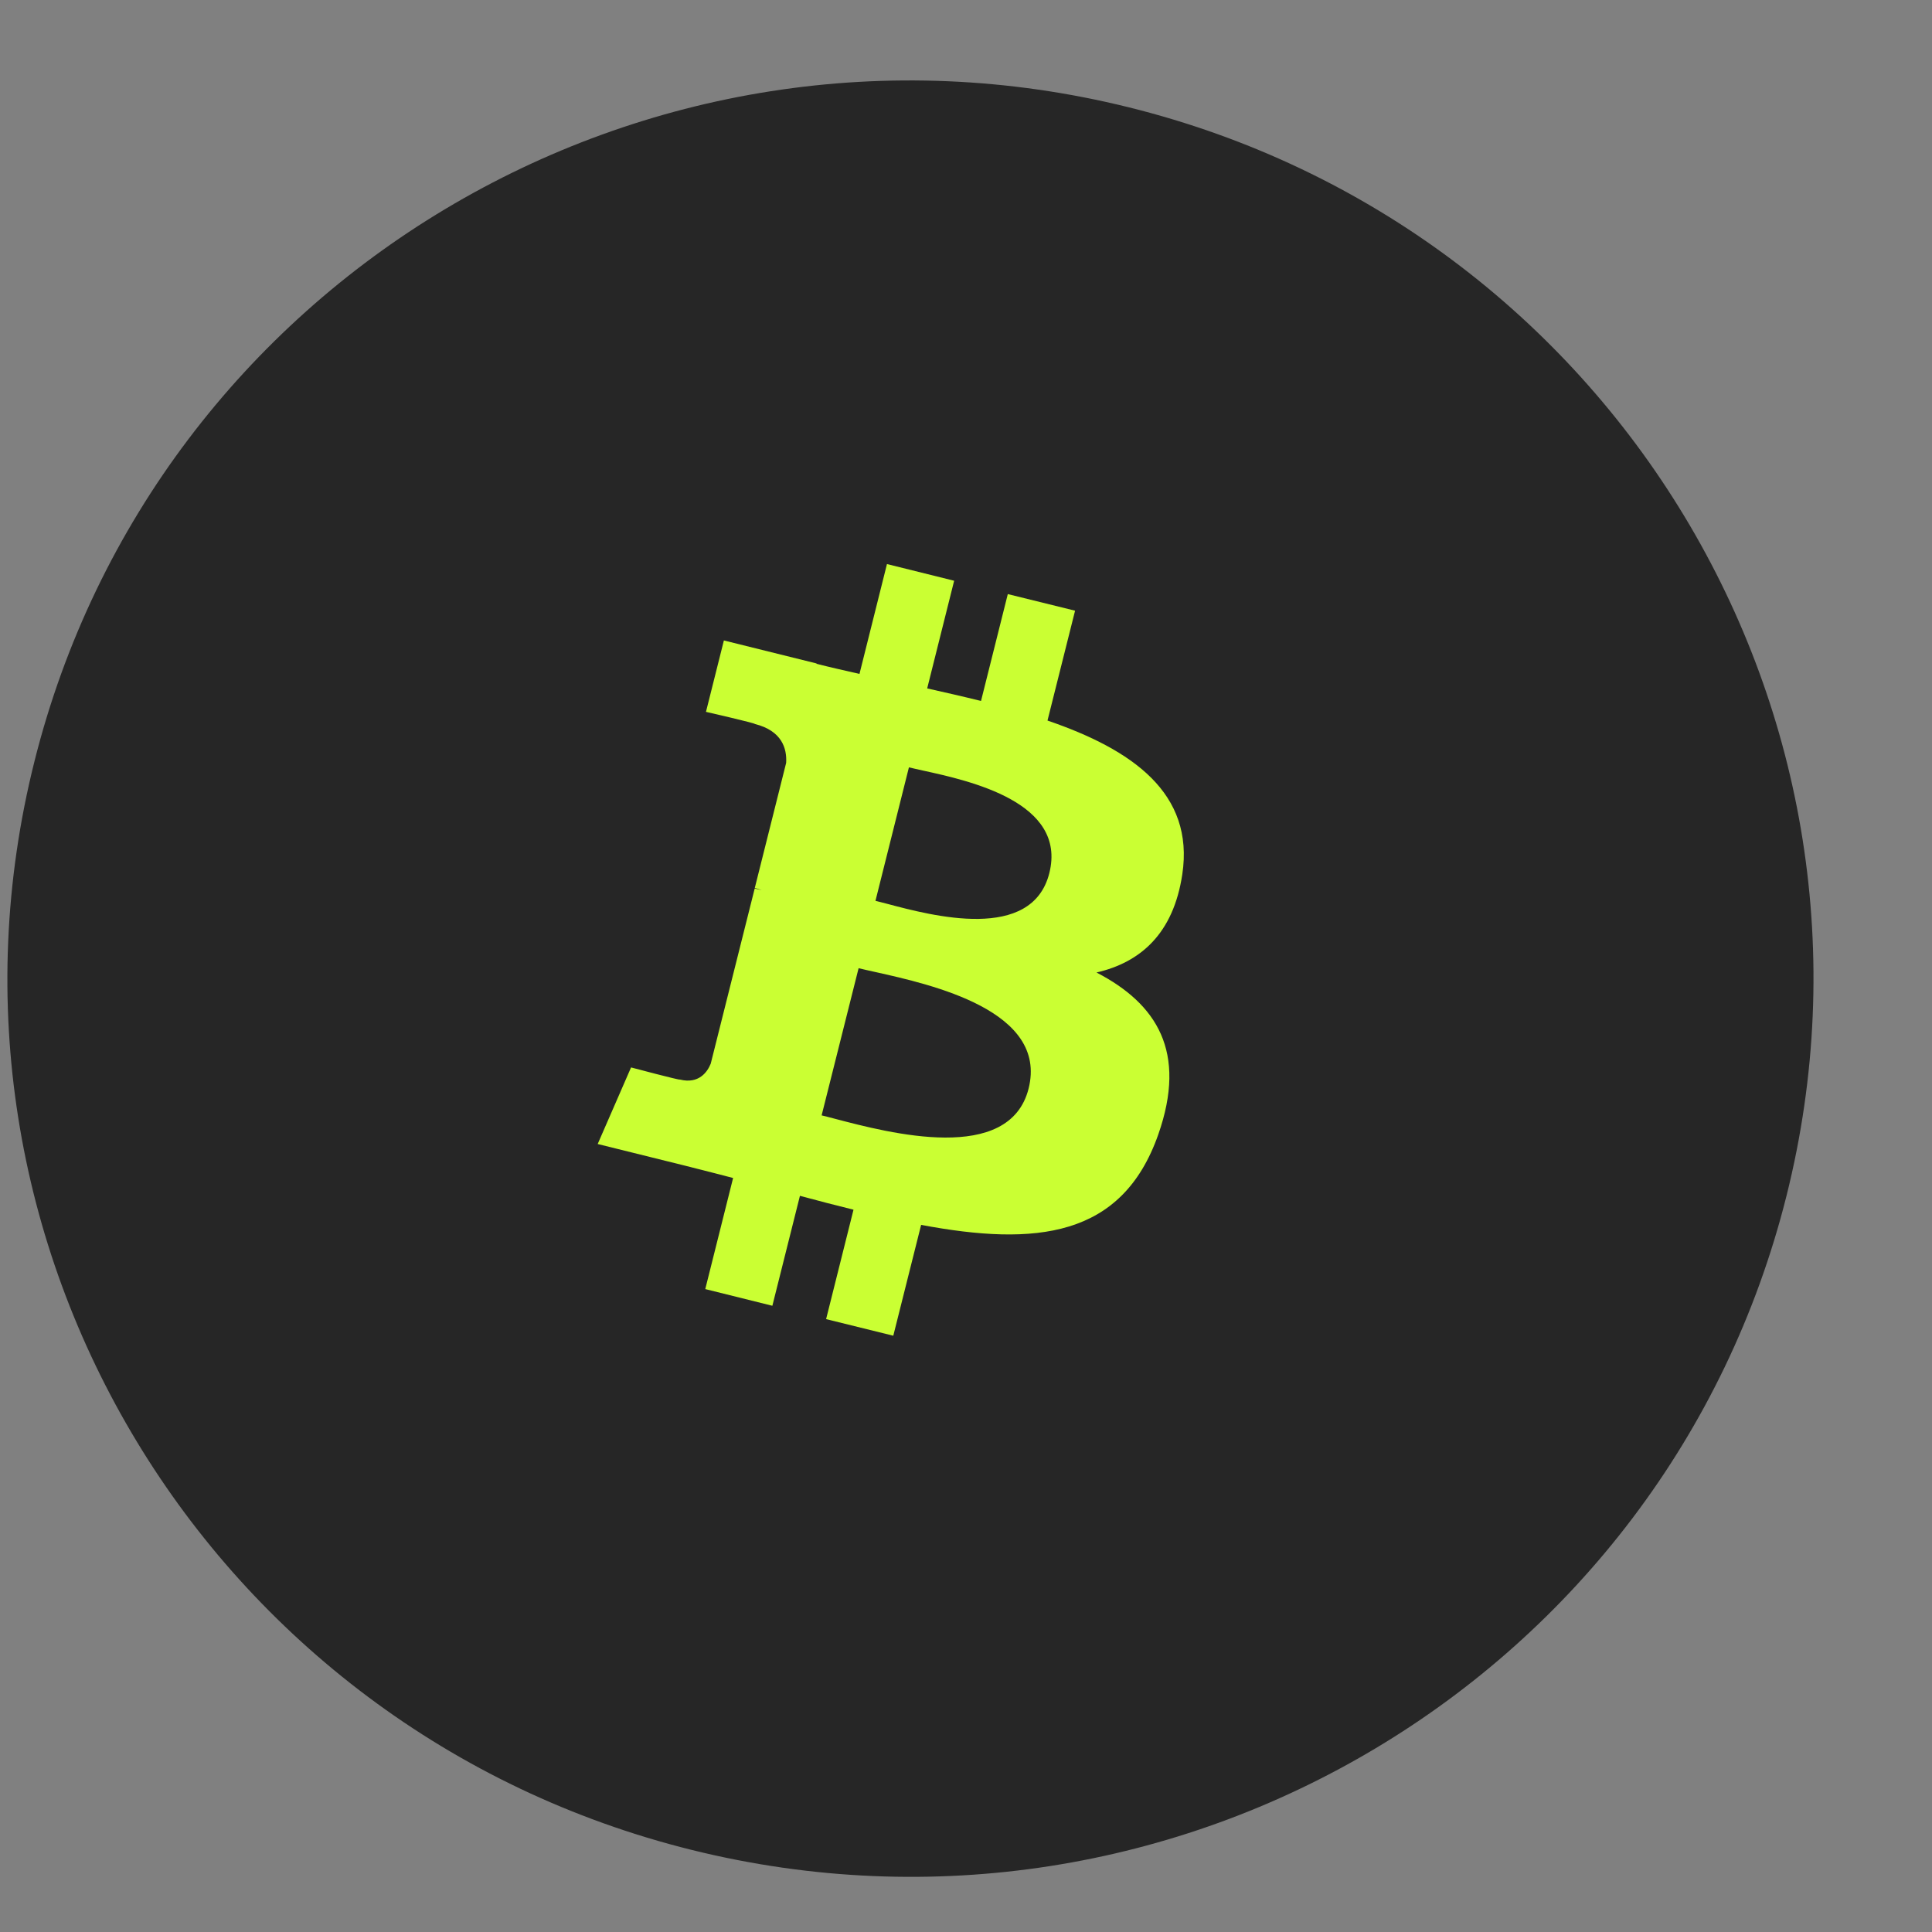 <svg width="20" height="20" viewBox="0 0 22 22" fill="none" xmlns="http://www.w3.org/2000/svg">
<rect x="0" y="0" width="22" height="22" fill="#808080" stroke="none"/>
<path d="M20.343 13.618C18.97 19.098 13.389 22.432 7.879 21.066C2.371 19.7 -0.982 14.15 0.392 8.671C1.765 3.191 7.345 -0.144 12.854 1.222C18.364 2.588 21.716 8.139 20.343 13.618H20.343Z" fill="#262626"/>
<path fill-rule="evenodd" clip-rule="evenodd" d="M13.463 9.956C13.602 9.032 12.895 8.536 11.928 8.205L12.242 6.954L11.476 6.765L11.171 7.982C10.97 7.932 10.763 7.885 10.558 7.839L10.865 6.613L10.1 6.423L9.787 7.674C9.62 7.636 9.456 7.599 9.298 7.559L9.299 7.555L8.243 7.293L8.039 8.106C8.039 8.106 8.607 8.236 8.595 8.244C8.905 8.321 8.962 8.525 8.952 8.687L8.595 10.111C8.616 10.117 8.644 10.125 8.674 10.137L8.594 10.117L8.093 12.113C8.055 12.206 7.959 12.347 7.742 12.293C7.75 12.305 7.186 12.155 7.186 12.155L6.806 13.027L7.802 13.274C7.915 13.302 8.026 13.331 8.136 13.359L8.136 13.359C8.207 13.378 8.277 13.396 8.348 13.414L8.031 14.679L8.795 14.869L9.109 13.617C9.318 13.674 9.521 13.726 9.719 13.775L9.407 15.021L10.172 15.21L10.489 13.948C11.794 14.193 12.776 14.094 13.189 12.92C13.521 11.975 13.172 11.43 12.486 11.074C12.986 10.959 13.362 10.632 13.463 9.956H13.463ZM11.713 12.395C11.495 13.262 10.129 12.903 9.505 12.739L9.505 12.739C9.449 12.724 9.399 12.711 9.356 12.701L9.777 11.025C9.829 11.038 9.893 11.052 9.965 11.068C10.611 11.212 11.935 11.508 11.713 12.395H11.713ZM10.095 10.29C10.616 10.429 11.751 10.73 11.949 9.942C12.151 9.135 11.047 8.892 10.508 8.774C10.447 8.76 10.394 8.749 10.35 8.738L9.969 10.258C10.005 10.267 10.047 10.278 10.095 10.29Z" fill="#CAFF33"/>
</svg>
